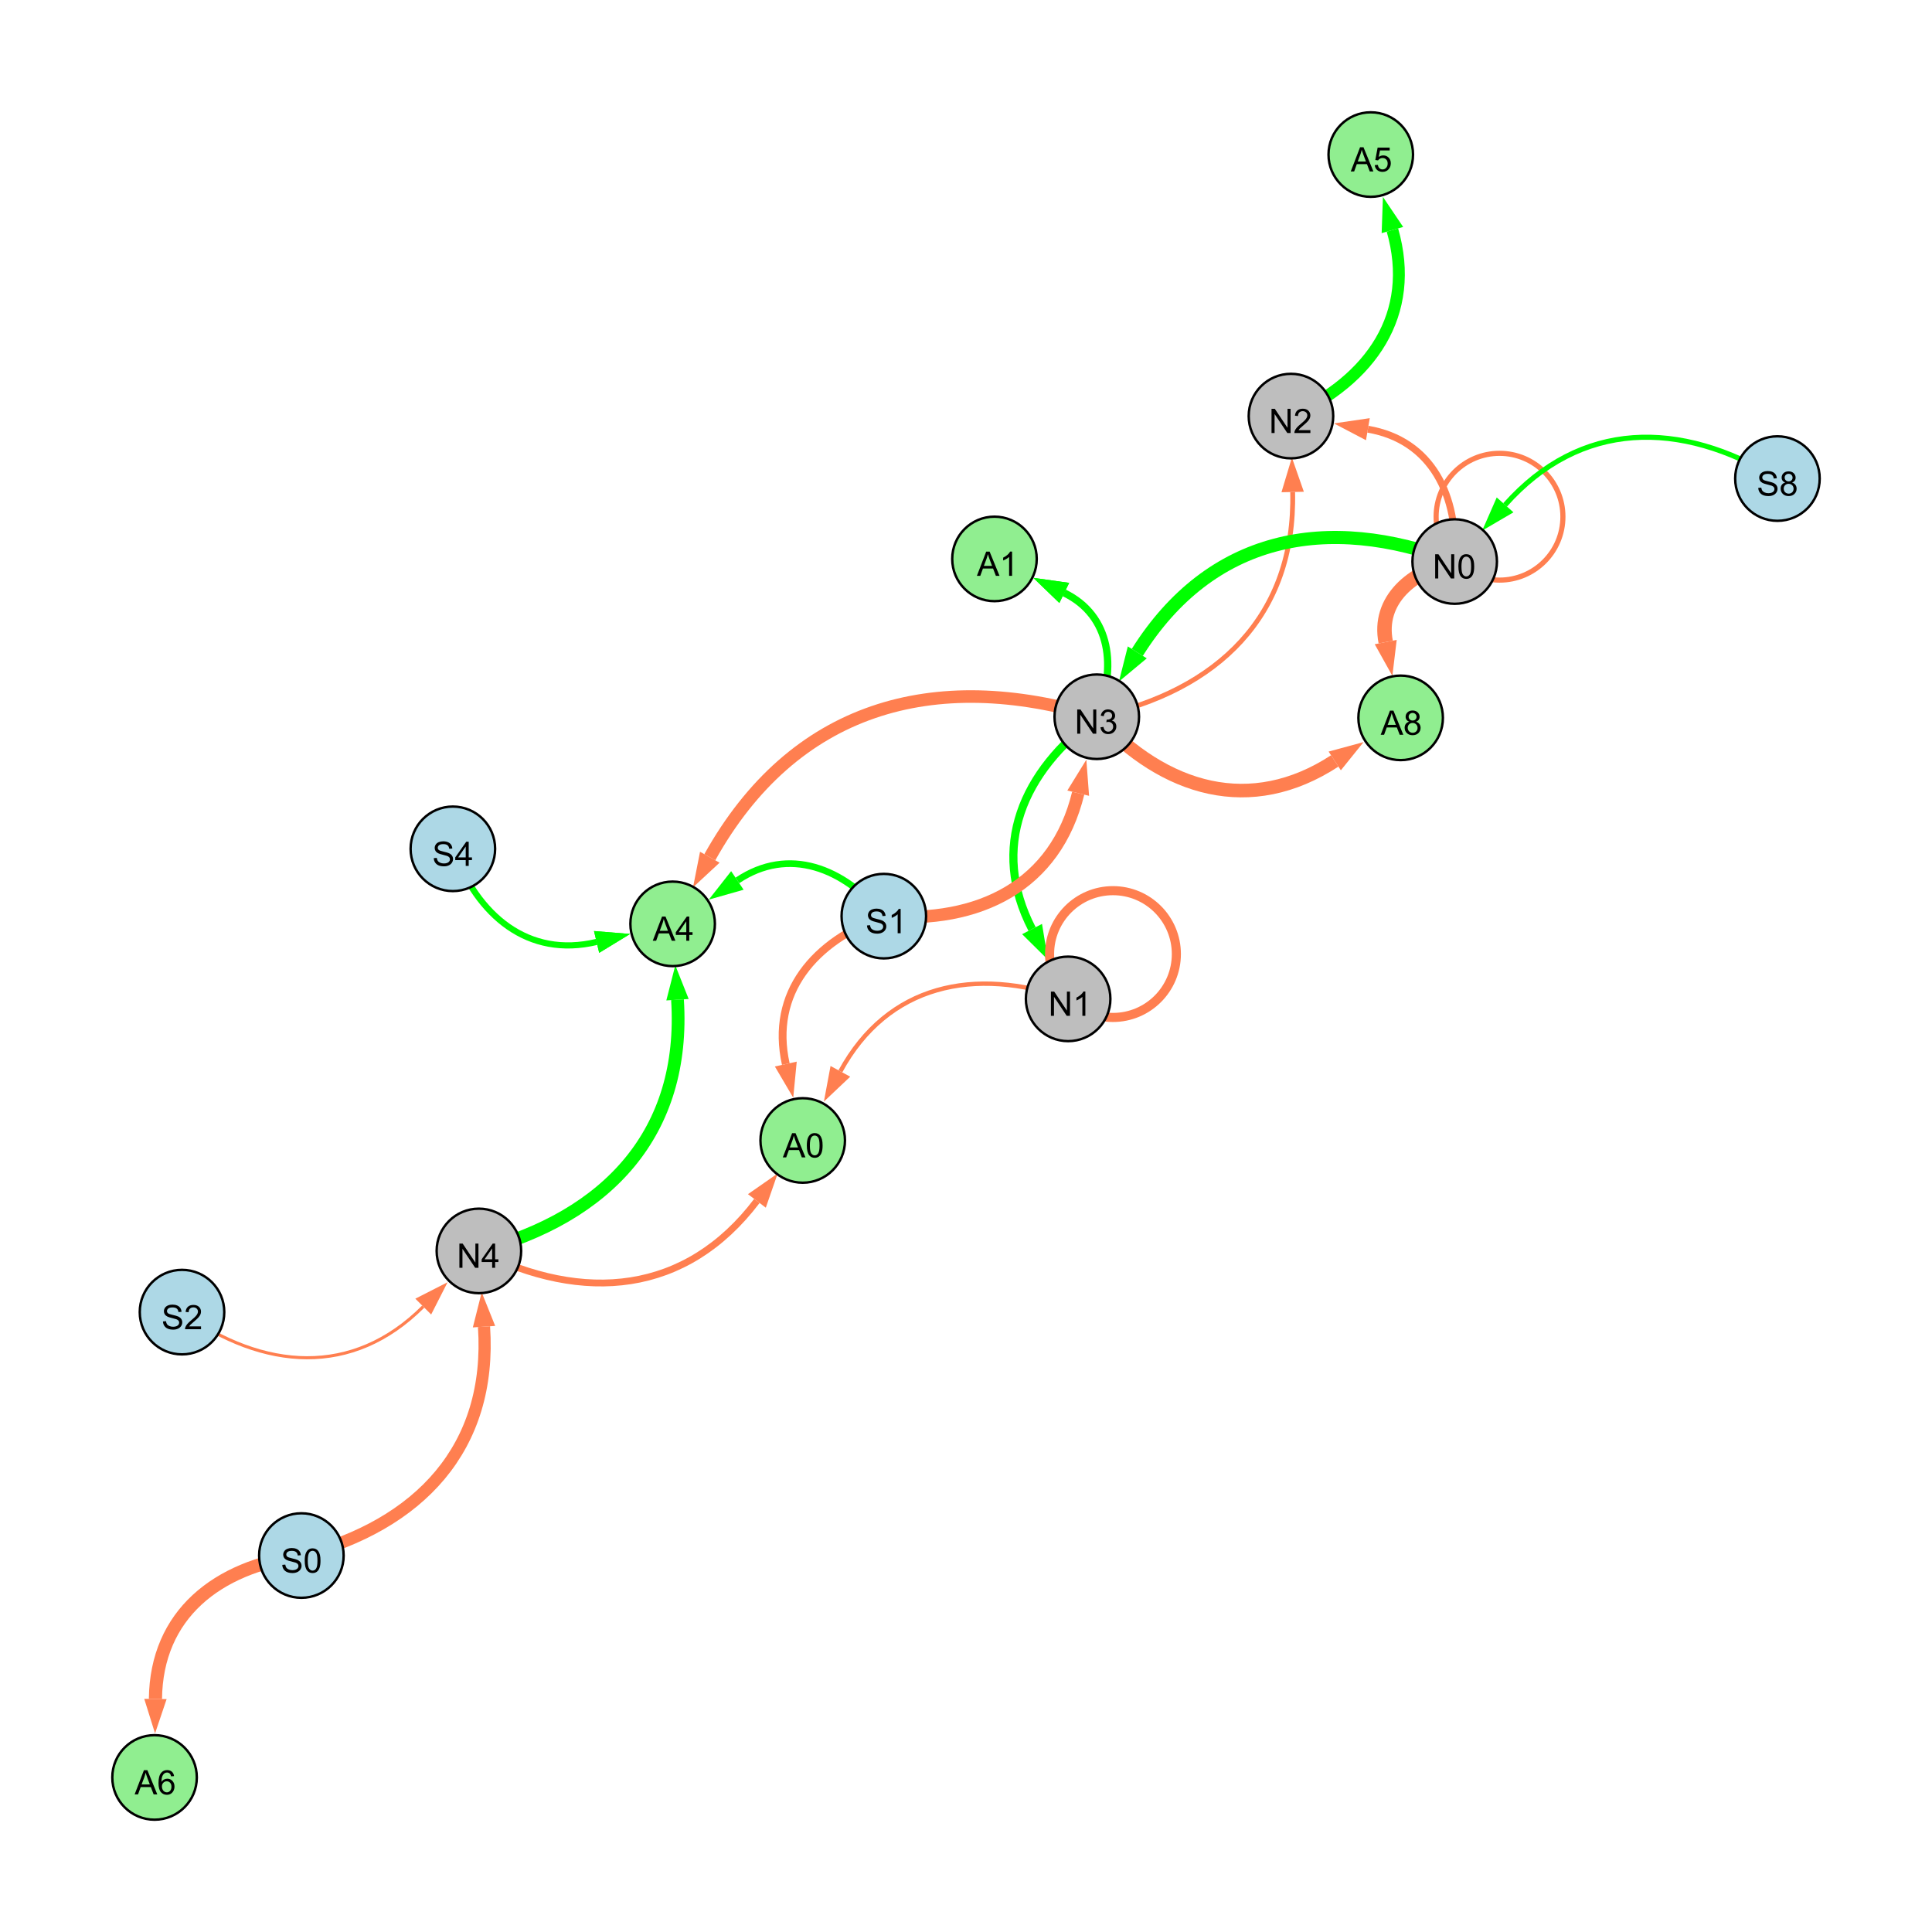 <?xml version="1.0" encoding="UTF-8"?>
<svg xmlns="http://www.w3.org/2000/svg" xmlns:xlink="http://www.w3.org/1999/xlink" width="800" height="800" viewBox="0 0 800 800">
<defs>
<g>
<g id="glyph-0-0">
<path d="M 1.066 0 L 1.066 -10.023 L 2.426 -10.023 L 7.691 -2.152 L 7.691 -10.023 L 8.961 -10.023 L 8.961 0 L 7.602 0 L 2.336 -7.875 L 2.336 0 Z M 1.066 0 "/>
</g>
<g id="glyph-0-1">
<path d="M 0.582 -4.941 C 0.582 -6.129 0.703 -7.082 0.945 -7.805 C 1.191 -8.527 1.555 -9.082 2.035 -9.477 C 2.516 -9.867 3.121 -10.062 3.848 -10.062 C 4.387 -10.062 4.859 -9.953 5.266 -9.738 C 5.668 -9.52 6.004 -9.211 6.27 -8.801 C 6.531 -8.395 6.738 -7.898 6.891 -7.312 C 7.039 -6.727 7.117 -5.938 7.117 -4.941 C 7.117 -3.766 6.996 -2.816 6.754 -2.094 C 6.512 -1.371 6.152 -0.816 5.672 -0.422 C 5.191 -0.027 4.582 0.172 3.848 0.172 C 2.883 0.172 2.125 -0.176 1.57 -0.867 C 0.91 -1.703 0.582 -3.059 0.582 -4.941 M 1.844 -4.941 C 1.844 -3.297 2.039 -2.203 2.422 -1.656 C 2.809 -1.113 3.285 -0.84 3.848 -0.84 C 4.414 -0.84 4.891 -1.113 5.273 -1.66 C 5.66 -2.207 5.852 -3.301 5.852 -4.941 C 5.852 -6.594 5.66 -7.688 5.273 -8.23 C 4.891 -8.773 4.41 -9.043 3.836 -9.043 C 3.27 -9.043 2.82 -8.805 2.48 -8.328 C 2.059 -7.715 1.844 -6.586 1.844 -4.941 Z M 1.844 -4.941 "/>
</g>
<g id="glyph-0-2">
<path d="M 7.047 -1.184 L 7.047 0 L 0.422 0 C 0.414 -0.297 0.461 -0.582 0.566 -0.855 C 0.734 -1.305 1.008 -1.75 1.379 -2.188 C 1.75 -2.625 2.285 -3.133 2.988 -3.703 C 4.078 -4.598 4.812 -5.305 5.195 -5.828 C 5.578 -6.348 5.77 -6.844 5.77 -7.309 C 5.77 -7.797 5.594 -8.207 5.246 -8.543 C 4.898 -8.875 4.445 -9.043 3.883 -9.043 C 3.289 -9.043 2.816 -8.867 2.461 -8.512 C 2.105 -8.156 1.926 -7.664 1.922 -7.035 L 0.656 -7.164 C 0.742 -8.109 1.07 -8.828 1.633 -9.32 C 2.199 -9.816 2.957 -10.062 3.91 -10.062 C 4.871 -10.062 5.633 -9.797 6.195 -9.262 C 6.754 -8.73 7.035 -8.07 7.035 -7.281 C 7.035 -6.879 6.953 -6.484 6.789 -6.098 C 6.625 -5.711 6.352 -5.301 5.973 -4.875 C 5.59 -4.445 4.957 -3.859 4.074 -3.109 C 3.336 -2.492 2.863 -2.07 2.652 -1.848 C 2.441 -1.629 2.27 -1.406 2.133 -1.184 Z M 7.047 -1.184 "/>
</g>
<g id="glyph-0-3">
<path d="M 0.586 -2.645 L 1.82 -2.809 C 1.961 -2.113 2.199 -1.609 2.539 -1.301 C 2.879 -0.996 3.293 -0.84 3.781 -0.84 C 4.359 -0.84 4.848 -1.043 5.246 -1.441 C 5.645 -1.844 5.844 -2.34 5.844 -2.934 C 5.844 -3.496 5.66 -3.965 5.289 -4.332 C 4.922 -4.699 4.453 -4.883 3.883 -4.883 C 3.648 -4.883 3.359 -4.836 3.016 -4.742 L 3.152 -5.824 C 3.234 -5.816 3.301 -5.812 3.352 -5.812 C 3.875 -5.812 4.344 -5.945 4.766 -6.219 C 5.184 -6.492 5.395 -6.914 5.395 -7.484 C 5.395 -7.938 5.242 -8.309 4.938 -8.605 C 4.629 -8.902 4.234 -9.051 3.754 -9.051 C 3.273 -9.051 2.875 -8.898 2.555 -8.602 C 2.238 -8.297 2.031 -7.848 1.941 -7.246 L 0.711 -7.465 C 0.859 -8.289 1.203 -8.93 1.734 -9.383 C 2.27 -9.836 2.934 -10.062 3.727 -10.062 C 4.273 -10.062 4.777 -9.945 5.234 -9.711 C 5.695 -9.477 6.047 -9.156 6.293 -8.75 C 6.535 -8.344 6.656 -7.914 6.656 -7.457 C 6.656 -7.023 6.543 -6.629 6.309 -6.273 C 6.078 -5.918 5.734 -5.637 5.277 -5.43 C 5.871 -5.289 6.328 -5.008 6.656 -4.578 C 6.984 -4.145 7.148 -3.605 7.148 -2.961 C 7.148 -2.086 6.832 -1.344 6.195 -0.734 C 5.555 -0.125 4.75 0.18 3.773 0.18 C 2.895 0.18 2.164 -0.086 1.582 -0.609 C 1 -1.133 0.672 -1.812 0.586 -2.645 Z M 0.586 -2.645 "/>
</g>
<g id="glyph-0-4">
<path d="M 5.215 0 L 3.984 0 L 3.984 -7.84 C 3.688 -7.559 3.301 -7.277 2.82 -6.992 C 2.34 -6.711 1.906 -6.5 1.523 -6.359 L 1.523 -7.547 C 2.211 -7.871 2.812 -8.262 3.328 -8.723 C 3.844 -9.184 4.207 -9.629 4.422 -10.062 L 5.215 -10.062 Z M 5.215 0 "/>
</g>
<g id="glyph-0-5">
<path d="M 0.629 -3.219 L 1.879 -3.328 C 1.938 -2.828 2.078 -2.418 2.293 -2.094 C 2.512 -1.773 2.848 -1.516 3.301 -1.316 C 3.758 -1.117 4.27 -1.02 4.84 -1.02 C 5.344 -1.02 5.793 -1.094 6.18 -1.242 C 6.566 -1.395 6.855 -1.602 7.043 -1.863 C 7.234 -2.125 7.328 -2.41 7.328 -2.719 C 7.328 -3.035 7.238 -3.309 7.055 -3.543 C 6.871 -3.777 6.57 -3.977 6.152 -4.137 C 5.883 -4.242 5.289 -4.402 4.367 -4.625 C 3.449 -4.844 2.805 -5.055 2.434 -5.25 C 1.953 -5.5 1.598 -5.812 1.363 -6.184 C 1.129 -6.555 1.012 -6.969 1.012 -7.43 C 1.012 -7.938 1.156 -8.41 1.441 -8.848 C 1.73 -9.289 2.148 -9.621 2.699 -9.852 C 3.25 -10.078 3.863 -10.191 4.539 -10.191 C 5.281 -10.191 5.938 -10.074 6.504 -9.832 C 7.07 -9.594 7.508 -9.242 7.812 -8.777 C 8.117 -8.312 8.281 -7.785 8.305 -7.199 L 7.035 -7.102 C 6.965 -7.734 6.734 -8.215 6.34 -8.539 C 5.945 -8.863 5.363 -9.023 4.594 -9.023 C 3.793 -9.023 3.207 -8.875 2.84 -8.582 C 2.473 -8.289 2.289 -7.934 2.289 -7.52 C 2.289 -7.16 2.422 -6.863 2.68 -6.633 C 2.934 -6.398 3.602 -6.16 4.68 -5.918 C 5.758 -5.672 6.496 -5.461 6.898 -5.277 C 7.48 -5.008 7.91 -4.668 8.188 -4.254 C 8.469 -3.844 8.605 -3.367 8.605 -2.828 C 8.605 -2.297 8.453 -1.793 8.148 -1.324 C 7.844 -0.852 7.406 -0.484 6.832 -0.223 C 6.262 0.039 5.617 0.172 4.902 0.172 C 3.996 0.172 3.234 0.039 2.621 -0.227 C 2.008 -0.488 1.527 -0.887 1.18 -1.418 C 0.832 -1.949 0.648 -2.551 0.629 -3.219 Z M 0.629 -3.219 "/>
</g>
<g id="glyph-0-6">
<path d="M 2.477 -5.434 C 1.965 -5.621 1.586 -5.887 1.34 -6.234 C 1.094 -6.582 0.969 -6.996 0.969 -7.477 C 0.969 -8.207 1.234 -8.82 1.758 -9.316 C 2.281 -9.812 2.977 -10.062 3.848 -10.062 C 4.723 -10.062 5.43 -9.809 5.961 -9.301 C 6.492 -8.793 6.762 -8.172 6.762 -7.445 C 6.762 -6.98 6.641 -6.574 6.395 -6.23 C 6.152 -5.887 5.781 -5.621 5.285 -5.434 C 5.898 -5.234 6.367 -4.91 6.688 -4.465 C 7.012 -4.016 7.172 -3.484 7.172 -2.863 C 7.172 -2.008 6.867 -1.289 6.262 -0.703 C 5.656 -0.121 4.859 0.172 3.867 0.172 C 2.879 0.172 2.082 -0.121 1.477 -0.707 C 0.871 -1.293 0.566 -2.023 0.566 -2.898 C 0.566 -3.551 0.734 -4.098 1.062 -4.535 C 1.395 -4.977 1.863 -5.273 2.477 -5.434 M 2.227 -7.52 C 2.227 -7.047 2.383 -6.656 2.688 -6.359 C 2.992 -6.055 3.387 -5.906 3.875 -5.906 C 4.352 -5.906 4.738 -6.055 5.043 -6.355 C 5.344 -6.652 5.496 -7.02 5.496 -7.453 C 5.496 -7.902 5.34 -8.281 5.027 -8.59 C 4.715 -8.898 4.328 -9.051 3.863 -9.051 C 3.395 -9.051 3.004 -8.898 2.695 -8.602 C 2.383 -8.297 2.227 -7.938 2.227 -7.52 M 1.832 -2.891 C 1.832 -2.539 1.914 -2.203 2.082 -1.875 C 2.246 -1.547 2.496 -1.289 2.824 -1.109 C 3.152 -0.93 3.504 -0.84 3.883 -0.84 C 4.469 -0.84 4.957 -1.031 5.34 -1.406 C 5.723 -1.785 5.914 -2.266 5.914 -2.852 C 5.914 -3.441 5.715 -3.934 5.32 -4.32 C 4.926 -4.707 4.434 -4.902 3.844 -4.902 C 3.262 -4.902 2.785 -4.711 2.402 -4.328 C 2.023 -3.945 1.832 -3.465 1.832 -2.891 Z M 1.832 -2.891 "/>
</g>
<g id="glyph-0-7">
<path d="M 4.523 0 L 4.523 -2.398 L 0.18 -2.398 L 0.18 -3.527 L 4.75 -10.023 L 5.758 -10.023 L 5.758 -3.527 L 7.109 -3.527 L 7.109 -2.398 L 5.758 -2.398 L 5.758 0 L 4.523 0 M 4.523 -3.527 L 4.523 -8.047 L 1.387 -3.527 Z M 4.523 -3.527 "/>
</g>
<g id="glyph-0-8">
<path d="M -0.02 0 L 3.828 -10.023 L 5.258 -10.023 L 9.359 0 L 7.848 0 L 6.68 -3.035 L 2.488 -3.035 L 1.387 0 L -0.02 0 M 2.871 -4.117 L 6.27 -4.117 L 5.223 -6.891 C 4.902 -7.734 4.668 -8.426 4.512 -8.969 C 4.383 -8.328 4.203 -7.688 3.973 -7.055 Z M 2.871 -4.117 "/>
</g>
<g id="glyph-0-9">
<path d="M 6.965 -7.566 L 5.742 -7.473 C 5.633 -7.953 5.477 -8.305 5.277 -8.523 C 4.945 -8.875 4.535 -9.051 4.047 -9.051 C 3.656 -9.051 3.312 -8.941 3.016 -8.723 C 2.629 -8.441 2.32 -8.027 2.098 -7.484 C 1.875 -6.941 1.758 -6.172 1.75 -5.168 C 2.047 -5.617 2.41 -5.953 2.836 -6.172 C 3.266 -6.391 3.715 -6.5 4.184 -6.5 C 5.004 -6.5 5.703 -6.199 6.277 -5.594 C 6.855 -4.992 7.145 -4.211 7.145 -3.254 C 7.145 -2.625 7.008 -2.039 6.738 -1.5 C 6.465 -0.961 6.094 -0.547 5.617 -0.258 C 5.145 0.027 4.609 0.172 4.008 0.172 C 2.98 0.172 2.145 -0.207 1.496 -0.961 C 0.852 -1.715 0.527 -2.957 0.527 -4.688 C 0.527 -6.625 0.883 -8.035 1.602 -8.914 C 2.223 -9.68 3.066 -10.062 4.121 -10.062 C 4.91 -10.062 5.555 -9.84 6.059 -9.398 C 6.562 -8.957 6.867 -8.348 6.965 -7.566 M 1.941 -3.246 C 1.941 -2.824 2.031 -2.418 2.211 -2.031 C 2.391 -1.645 2.645 -1.348 2.969 -1.145 C 3.289 -0.941 3.629 -0.84 3.984 -0.84 C 4.504 -0.84 4.953 -1.051 5.324 -1.469 C 5.699 -1.891 5.887 -2.457 5.887 -3.18 C 5.887 -3.871 5.699 -4.418 5.332 -4.816 C 4.961 -5.215 4.5 -5.414 3.938 -5.414 C 3.383 -5.414 2.91 -5.215 2.523 -4.816 C 2.137 -4.418 1.941 -3.895 1.941 -3.246 Z M 1.941 -3.246 "/>
</g>
<g id="glyph-0-10">
<path d="M 0.582 -2.625 L 1.875 -2.734 C 1.969 -2.105 2.191 -1.633 2.539 -1.316 C 2.887 -1 3.309 -0.84 3.801 -0.84 C 4.395 -0.84 4.895 -1.062 5.305 -1.512 C 5.715 -1.957 5.922 -2.551 5.922 -3.289 C 5.922 -3.988 5.723 -4.543 5.328 -4.949 C 4.934 -5.355 4.418 -5.559 3.781 -5.559 C 3.383 -5.559 3.027 -5.469 2.707 -5.289 C 2.387 -5.109 2.137 -4.875 1.953 -4.586 L 0.801 -4.738 L 1.77 -9.883 L 6.754 -9.883 L 6.754 -8.711 L 2.754 -8.711 L 2.215 -6.016 C 2.816 -6.434 3.449 -6.645 4.109 -6.645 C 4.984 -6.645 5.723 -6.34 6.324 -5.734 C 6.926 -5.129 7.227 -4.352 7.227 -3.398 C 7.227 -2.492 6.961 -1.707 6.434 -1.047 C 5.789 -0.234 4.914 0.172 3.801 0.172 C 2.891 0.172 2.145 -0.086 1.57 -0.594 C 0.992 -1.105 0.664 -1.781 0.582 -2.625 Z M 0.582 -2.625 "/>
</g>
</g>
</defs>
<rect x="-80" y="-80" width="960" height="960" fill="rgb(100%, 100%, 100%)" fill-opacity="1"/>
<path fill="none" stroke-width="2.859" stroke-linecap="butt" stroke-linejoin="miter" stroke="rgb(100%, 49.804%, 31.373%)" stroke-opacity="1" stroke-miterlimit="10" d="M 602.355 232.523 C 604.074 205.27 592.902 182.242 566.406 177.723 "/>
<path fill-rule="nonzero" fill="rgb(100%, 49.804%, 31.373%)" fill-opacity="1" d="M 552.344 175.324 L 567.188 173.152 L 565.629 182.289 L 552.344 175.324 "/>
<path fill="none" stroke-width="1.995" stroke-linecap="butt" stroke-linejoin="miter" stroke="rgb(100%, 49.804%, 31.373%)" stroke-opacity="1" stroke-miterlimit="10" d="M 454.152 296.789 C 504.457 286.047 536.41 254.914 535.262 203.727 "/>
<path fill-rule="nonzero" fill="rgb(100%, 49.804%, 31.373%)" fill-opacity="1" d="M 534.941 189.461 L 539.898 203.621 L 530.629 203.828 L 534.941 189.461 "/>
<path fill="none" stroke-width="3.36" stroke-linecap="butt" stroke-linejoin="miter" stroke="rgb(0%, 100%, 0%)" stroke-opacity="1" stroke-miterlimit="10" d="M 454.152 296.789 C 423.246 319.395 409.934 350.961 427.359 384.699 "/>
<path fill-rule="nonzero" fill="rgb(0%, 100%, 0%)" fill-opacity="1" d="M 433.906 397.375 L 423.238 386.824 L 431.477 382.57 L 433.906 397.375 "/>
<path fill="none" stroke-width="5.164" stroke-linecap="butt" stroke-linejoin="miter" stroke="rgb(100%, 49.804%, 31.373%)" stroke-opacity="1" stroke-miterlimit="10" d="M 365.973 379.352 C 405.531 382.504 437.16 366.699 446.461 328.438 "/>
<path fill-rule="nonzero" fill="rgb(100%, 49.804%, 31.373%)" fill-opacity="1" d="M 449.828 314.578 L 450.965 329.535 L 441.957 327.344 L 449.828 314.578 "/>
<path fill="none" stroke-width="5.427" stroke-linecap="butt" stroke-linejoin="miter" stroke="rgb(0%, 100%, 0%)" stroke-opacity="1" stroke-miterlimit="10" d="M 602.355 232.523 C 549.141 212.203 501.152 222.109 470.926 270.137 "/>
<path fill-rule="nonzero" fill="rgb(0%, 100%, 0%)" fill-opacity="1" d="M 463.328 282.211 L 467.004 267.668 L 474.852 272.605 L 463.328 282.211 "/>
<path fill="none" stroke-width="2.126" stroke-linecap="butt" stroke-linejoin="miter" stroke="rgb(100%, 49.804%, 31.373%)" stroke-opacity="1" stroke-miterlimit="10" d="M 647.168 213.961 C 647.168 228.457 635.414 240.211 620.918 240.211 C 606.418 240.211 594.668 228.457 594.668 213.961 C 594.668 199.461 606.418 187.711 620.918 187.711 C 635.414 187.711 647.168 199.461 647.168 213.961 "/>
<path fill="none" stroke-width="3.767" stroke-linecap="butt" stroke-linejoin="miter" stroke="rgb(100%, 49.804%, 31.373%)" stroke-opacity="1" stroke-miterlimit="10" d="M 487.105 395.055 C 487.105 409.551 475.352 421.305 460.855 421.305 C 446.359 421.305 434.605 409.551 434.605 395.055 C 434.605 380.559 446.359 368.805 460.855 368.805 C 475.352 368.805 487.105 380.559 487.105 395.055 "/>
<path fill="none" stroke-width="2.11" stroke-linecap="butt" stroke-linejoin="miter" stroke="rgb(0%, 100%, 0%)" stroke-opacity="1" stroke-miterlimit="10" d="M 736 198.164 C 695.684 173.602 654.43 173.977 623.227 209.059 "/>
<path fill-rule="nonzero" fill="rgb(0%, 100%, 0%)" fill-opacity="1" d="M 613.742 219.719 L 619.762 205.977 L 626.688 212.141 L 613.742 219.719 "/>
<path fill="none" stroke-width="5.034" stroke-linecap="butt" stroke-linejoin="miter" stroke="rgb(100%, 49.804%, 31.373%)" stroke-opacity="1" stroke-miterlimit="10" d="M 124.797 644.117 C 173.699 631.43 203.809 599.508 200.418 549.344 "/>
<path fill-rule="nonzero" fill="rgb(100%, 49.804%, 31.373%)" fill-opacity="1" d="M 199.457 535.109 L 205.043 549.031 L 195.793 549.656 L 199.457 535.109 "/>
<path fill="none" stroke-width="1.273" stroke-linecap="butt" stroke-linejoin="miter" stroke="rgb(100%, 49.804%, 31.373%)" stroke-opacity="1" stroke-miterlimit="10" d="M 75.367 543.32 C 109.234 567.531 146.031 570.27 175.254 541.035 "/>
<path fill-rule="nonzero" fill="rgb(100%, 49.804%, 31.373%)" fill-opacity="1" d="M 185.34 530.945 L 178.531 544.312 L 171.977 537.758 L 185.34 530.945 "/>
<path fill="none" stroke-width="1.855" stroke-linecap="butt" stroke-linejoin="miter" stroke="rgb(0%, 100%, 0%)" stroke-opacity="1" stroke-miterlimit="10" d="M 454.152 296.789 C 462.484 276.332 460.078 254.965 440.688 245.516 "/>
<path fill-rule="nonzero" fill="rgb(0%, 100%, 0%)" fill-opacity="1" d="M 427.863 239.266 L 442.719 241.348 L 438.656 249.684 L 427.863 239.266 "/>
<path fill="none" stroke-width="1.805" stroke-linecap="butt" stroke-linejoin="miter" stroke="rgb(100%, 49.804%, 31.373%)" stroke-opacity="1" stroke-miterlimit="10" d="M 442.293 413.617 C 403.355 400.039 367.574 407.668 347.98 443.617 "/>
<path fill-rule="nonzero" fill="rgb(100%, 49.804%, 31.373%)" fill-opacity="1" d="M 341.156 456.145 L 343.91 441.398 L 352.051 445.836 L 341.156 456.145 "/>
<path fill="none" stroke-width="6" stroke-linecap="butt" stroke-linejoin="miter" stroke="rgb(100%, 49.804%, 31.373%)" stroke-opacity="1" stroke-miterlimit="10" d="M 602.355 232.523 C 584.496 236.496 570.379 248.52 573.797 265.867 "/>
<path fill-rule="nonzero" fill="rgb(100%, 49.804%, 31.373%)" fill-opacity="1" d="M 576.551 279.867 L 569.246 266.766 L 578.344 264.973 L 576.551 279.867 "/>
<path fill="none" stroke-width="3.019" stroke-linecap="butt" stroke-linejoin="miter" stroke="rgb(0%, 100%, 0%)" stroke-opacity="1" stroke-miterlimit="10" d="M 454.152 296.789 C 462.484 276.332 460.078 254.965 440.688 245.516 "/>
<path fill-rule="nonzero" fill="rgb(0%, 100%, 0%)" fill-opacity="1" d="M 427.863 239.266 L 442.719 241.348 L 438.656 249.684 L 427.863 239.266 "/>
<path fill="none" stroke-width="5.61" stroke-linecap="butt" stroke-linejoin="miter" stroke="rgb(100%, 49.804%, 31.373%)" stroke-opacity="1" stroke-miterlimit="10" d="M 454.152 296.789 C 482.422 327.523 517.977 337.766 552.684 315.086 "/>
<path fill-rule="nonzero" fill="rgb(100%, 49.804%, 31.373%)" fill-opacity="1" d="M 564.625 307.281 L 555.219 318.965 L 550.148 311.207 L 564.625 307.281 "/>
<path fill="none" stroke-width="5.284" stroke-linecap="butt" stroke-linejoin="miter" stroke="rgb(0%, 100%, 0%)" stroke-opacity="1" stroke-miterlimit="10" d="M 198.301 517.98 C 251.719 503.867 284.055 468.879 280.539 413.961 "/>
<path fill-rule="nonzero" fill="rgb(0%, 100%, 0%)" fill-opacity="1" d="M 279.629 399.723 L 285.164 413.664 L 275.914 414.254 L 279.629 399.723 "/>
<path fill="none" stroke-width="3.24" stroke-linecap="butt" stroke-linejoin="miter" stroke="rgb(100%, 49.804%, 31.373%)" stroke-opacity="1" stroke-miterlimit="10" d="M 365.973 379.352 C 337.129 389.621 318.848 411.094 325.383 440.609 "/>
<path fill-rule="nonzero" fill="rgb(100%, 49.804%, 31.373%)" fill-opacity="1" d="M 328.465 454.539 L 320.855 441.609 L 329.91 439.605 L 328.465 454.539 "/>
<path fill="none" stroke-width="2.553" stroke-linecap="butt" stroke-linejoin="miter" stroke="rgb(0%, 100%, 0%)" stroke-opacity="1" stroke-miterlimit="10" d="M 187.523 351.477 C 197.723 379.211 218.684 396.785 247.039 390.039 "/>
<path fill-rule="nonzero" fill="rgb(0%, 100%, 0%)" fill-opacity="1" d="M 260.918 386.734 L 248.113 394.547 L 245.965 385.527 L 260.918 386.734 "/>
<path fill="none" stroke-width="2.818" stroke-linecap="butt" stroke-linejoin="miter" stroke="rgb(100%, 49.804%, 31.373%)" stroke-opacity="1" stroke-miterlimit="10" d="M 198.301 517.98 C 241.844 539.855 284.125 535.918 313.41 497.277 "/>
<path fill-rule="nonzero" fill="rgb(100%, 49.804%, 31.373%)" fill-opacity="1" d="M 322.023 485.906 L 317.102 500.078 L 309.715 494.477 L 322.023 485.906 "/>
<path fill="none" stroke-width="5.204" stroke-linecap="butt" stroke-linejoin="miter" stroke="rgb(100%, 49.804%, 31.373%)" stroke-opacity="1" stroke-miterlimit="10" d="M 454.152 296.789 C 386.199 276.121 328.438 293.086 293.918 354.961 "/>
<path fill-rule="nonzero" fill="rgb(100%, 49.804%, 31.373%)" fill-opacity="1" d="M 286.969 367.422 L 289.871 352.703 L 297.965 357.223 L 286.969 367.422 "/>
<path fill="none" stroke-width="5.449" stroke-linecap="butt" stroke-linejoin="miter" stroke="rgb(100%, 49.804%, 31.373%)" stroke-opacity="1" stroke-miterlimit="10" d="M 124.797 644.117 C 89.805 648.805 64.754 668.547 64.363 703.508 "/>
<path fill-rule="nonzero" fill="rgb(100%, 49.804%, 31.373%)" fill-opacity="1" d="M 64.203 717.773 L 59.727 703.457 L 68.996 703.559 L 64.203 717.773 "/>
<path fill="none" stroke-width="2.763" stroke-linecap="butt" stroke-linejoin="miter" stroke="rgb(0%, 100%, 0%)" stroke-opacity="1" stroke-miterlimit="10" d="M 365.973 379.352 C 349.453 359.266 326.562 350.344 305.336 364.574 "/>
<path fill-rule="nonzero" fill="rgb(0%, 100%, 0%)" fill-opacity="1" d="M 293.484 372.52 L 302.754 360.723 L 307.914 368.422 L 293.484 372.52 "/>
<path fill="none" stroke-width="1.312" stroke-linecap="butt" stroke-linejoin="miter" stroke="rgb(0%, 100%, 0%)" stroke-opacity="1" stroke-miterlimit="10" d="M 187.523 351.477 C 197.723 379.211 218.684 396.785 247.039 390.039 "/>
<path fill-rule="nonzero" fill="rgb(0%, 100%, 0%)" fill-opacity="1" d="M 260.918 386.734 L 248.113 394.547 L 245.965 385.527 L 260.918 386.734 "/>
<path fill="none" stroke-width="4.924" stroke-linecap="butt" stroke-linejoin="miter" stroke="rgb(0%, 100%, 0%)" stroke-opacity="1" stroke-miterlimit="10" d="M 534.559 172.289 C 567.82 157.113 586.551 130.082 576.57 95.258 "/>
<path fill-rule="nonzero" fill="rgb(0%, 100%, 0%)" fill-opacity="1" d="M 572.641 81.543 L 581.023 93.98 L 572.113 96.535 L 572.641 81.543 "/>
<path fill-rule="nonzero" fill="rgb(74.51%, 74.51%, 74.51%)" fill-opacity="1" stroke-width="1" stroke-linecap="butt" stroke-linejoin="miter" stroke="rgb(0%, 0%, 0%)" stroke-opacity="1" stroke-miterlimit="10" d="M 619.855 232.523 C 619.855 242.188 612.02 250.023 602.355 250.023 C 592.691 250.023 584.855 242.188 584.855 232.523 C 584.855 222.855 592.691 215.023 602.355 215.023 C 612.02 215.023 619.855 222.855 619.855 232.523 "/>
<path fill-rule="nonzero" fill="rgb(74.51%, 74.51%, 74.51%)" fill-opacity="1" stroke-width="1" stroke-linecap="butt" stroke-linejoin="miter" stroke="rgb(0%, 0%, 0%)" stroke-opacity="1" stroke-miterlimit="10" d="M 552.059 172.289 C 552.059 181.953 544.223 189.789 534.559 189.789 C 524.895 189.789 517.059 181.953 517.059 172.289 C 517.059 162.621 524.895 154.789 534.559 154.789 C 544.223 154.789 552.059 162.621 552.059 172.289 "/>
<path fill-rule="nonzero" fill="rgb(74.51%, 74.51%, 74.51%)" fill-opacity="1" stroke-width="1" stroke-linecap="butt" stroke-linejoin="miter" stroke="rgb(0%, 0%, 0%)" stroke-opacity="1" stroke-miterlimit="10" d="M 471.652 296.789 C 471.652 306.457 463.816 314.289 454.152 314.289 C 444.488 314.289 436.652 306.457 436.652 296.789 C 436.652 287.125 444.488 279.289 454.152 279.289 C 463.816 279.289 471.652 287.125 471.652 296.789 "/>
<path fill-rule="nonzero" fill="rgb(74.51%, 74.51%, 74.51%)" fill-opacity="1" stroke-width="1" stroke-linecap="butt" stroke-linejoin="miter" stroke="rgb(0%, 0%, 0%)" stroke-opacity="1" stroke-miterlimit="10" d="M 459.793 413.617 C 459.793 423.281 451.957 431.117 442.293 431.117 C 432.629 431.117 424.793 423.281 424.793 413.617 C 424.793 403.949 432.629 396.117 442.293 396.117 C 451.957 396.117 459.793 403.949 459.793 413.617 "/>
<path fill-rule="nonzero" fill="rgb(67.843%, 84.706%, 90.196%)" fill-opacity="1" stroke-width="1" stroke-linecap="butt" stroke-linejoin="miter" stroke="rgb(0%, 0%, 0%)" stroke-opacity="1" stroke-miterlimit="10" d="M 383.473 379.352 C 383.473 389.016 375.637 396.852 365.973 396.852 C 356.309 396.852 348.473 389.016 348.473 379.352 C 348.473 369.688 356.309 361.852 365.973 361.852 C 375.637 361.852 383.473 369.688 383.473 379.352 "/>
<path fill-rule="nonzero" fill="rgb(67.843%, 84.706%, 90.196%)" fill-opacity="1" stroke-width="1" stroke-linecap="butt" stroke-linejoin="miter" stroke="rgb(0%, 0%, 0%)" stroke-opacity="1" stroke-miterlimit="10" d="M 753.5 198.164 C 753.5 207.828 745.664 215.664 736 215.664 C 726.336 215.664 718.5 207.828 718.5 198.164 C 718.5 188.5 726.336 180.664 736 180.664 C 745.664 180.664 753.5 188.5 753.5 198.164 "/>
<path fill-rule="nonzero" fill="rgb(67.843%, 84.706%, 90.196%)" fill-opacity="1" stroke-width="1" stroke-linecap="butt" stroke-linejoin="miter" stroke="rgb(0%, 0%, 0%)" stroke-opacity="1" stroke-miterlimit="10" d="M 142.297 644.117 C 142.297 653.781 134.461 661.617 124.797 661.617 C 115.133 661.617 107.297 653.781 107.297 644.117 C 107.297 634.453 115.133 626.617 124.797 626.617 C 134.461 626.617 142.297 634.453 142.297 644.117 "/>
<path fill-rule="nonzero" fill="rgb(74.51%, 74.51%, 74.51%)" fill-opacity="1" stroke-width="1" stroke-linecap="butt" stroke-linejoin="miter" stroke="rgb(0%, 0%, 0%)" stroke-opacity="1" stroke-miterlimit="10" d="M 215.801 517.98 C 215.801 527.645 207.965 535.48 198.301 535.48 C 188.633 535.48 180.801 527.645 180.801 517.98 C 180.801 508.312 188.633 500.48 198.301 500.48 C 207.965 500.48 215.801 508.312 215.801 517.98 "/>
<path fill-rule="nonzero" fill="rgb(67.843%, 84.706%, 90.196%)" fill-opacity="1" stroke-width="1" stroke-linecap="butt" stroke-linejoin="miter" stroke="rgb(0%, 0%, 0%)" stroke-opacity="1" stroke-miterlimit="10" d="M 92.867 543.32 C 92.867 552.984 85.031 560.82 75.367 560.82 C 65.699 560.82 57.867 552.984 57.867 543.32 C 57.867 533.656 65.699 525.82 75.367 525.82 C 85.031 525.82 92.867 533.656 92.867 543.32 "/>
<path fill-rule="nonzero" fill="rgb(56.471%, 93.333%, 56.471%)" fill-opacity="1" stroke-width="1" stroke-linecap="butt" stroke-linejoin="miter" stroke="rgb(0%, 0%, 0%)" stroke-opacity="1" stroke-miterlimit="10" d="M 429.293 231.434 C 429.293 241.102 421.457 248.934 411.793 248.934 C 402.129 248.934 394.293 241.102 394.293 231.434 C 394.293 221.77 402.129 213.934 411.793 213.934 C 421.457 213.934 429.293 221.77 429.293 231.434 "/>
<path fill-rule="nonzero" fill="rgb(56.471%, 93.333%, 56.471%)" fill-opacity="1" stroke-width="1" stroke-linecap="butt" stroke-linejoin="miter" stroke="rgb(0%, 0%, 0%)" stroke-opacity="1" stroke-miterlimit="10" d="M 349.887 472.238 C 349.887 481.902 342.051 489.738 332.387 489.738 C 322.719 489.738 314.887 481.902 314.887 472.238 C 314.887 462.57 322.719 454.738 332.387 454.738 C 342.051 454.738 349.887 462.57 349.887 472.238 "/>
<path fill-rule="nonzero" fill="rgb(56.471%, 93.333%, 56.471%)" fill-opacity="1" stroke-width="1" stroke-linecap="butt" stroke-linejoin="miter" stroke="rgb(0%, 0%, 0%)" stroke-opacity="1" stroke-miterlimit="10" d="M 597.477 297.25 C 597.477 306.918 589.641 314.75 579.977 314.75 C 570.312 314.75 562.477 306.918 562.477 297.25 C 562.477 287.586 570.312 279.75 579.977 279.75 C 589.641 279.75 597.477 287.586 597.477 297.25 "/>
<path fill-rule="nonzero" fill="rgb(56.471%, 93.333%, 56.471%)" fill-opacity="1" stroke-width="1" stroke-linecap="butt" stroke-linejoin="miter" stroke="rgb(0%, 0%, 0%)" stroke-opacity="1" stroke-miterlimit="10" d="M 296.027 382.547 C 296.027 392.211 288.195 400.047 278.527 400.047 C 268.863 400.047 261.027 392.211 261.027 382.547 C 261.027 372.879 268.863 365.047 278.527 365.047 C 288.195 365.047 296.027 372.879 296.027 382.547 "/>
<path fill-rule="nonzero" fill="rgb(67.843%, 84.706%, 90.196%)" fill-opacity="1" stroke-width="1" stroke-linecap="butt" stroke-linejoin="miter" stroke="rgb(0%, 0%, 0%)" stroke-opacity="1" stroke-miterlimit="10" d="M 205.023 351.477 C 205.023 361.141 197.188 368.977 187.523 368.977 C 177.859 368.977 170.023 361.141 170.023 351.477 C 170.023 341.812 177.859 333.977 187.523 333.977 C 197.188 333.977 205.023 341.812 205.023 351.477 "/>
<path fill-rule="nonzero" fill="rgb(56.471%, 93.333%, 56.471%)" fill-opacity="1" stroke-width="1" stroke-linecap="butt" stroke-linejoin="miter" stroke="rgb(0%, 0%, 0%)" stroke-opacity="1" stroke-miterlimit="10" d="M 81.5 736 C 81.5 745.664 73.664 753.5 64 753.5 C 54.336 753.5 46.5 745.664 46.5 736 C 46.5 726.336 54.336 718.5 64 718.5 C 73.664 718.5 81.5 726.336 81.5 736 "/>
<path fill-rule="nonzero" fill="rgb(56.471%, 93.333%, 56.471%)" fill-opacity="1" stroke-width="1" stroke-linecap="butt" stroke-linejoin="miter" stroke="rgb(0%, 0%, 0%)" stroke-opacity="1" stroke-miterlimit="10" d="M 585.109 64 C 585.109 73.664 577.277 81.5 567.609 81.5 C 557.945 81.5 550.109 73.664 550.109 64 C 550.109 54.336 557.945 46.5 567.609 46.5 C 577.277 46.5 585.109 54.336 585.109 64 "/>
<g fill="rgb(0%, 0%, 0%)" fill-opacity="1">
<use xlink:href="#glyph-0-0" x="593.207" y="239.535"/>
<use xlink:href="#glyph-0-1" x="603.317" y="239.535"/>
</g>
<g fill="rgb(0%, 0%, 0%)" fill-opacity="1">
<use xlink:href="#glyph-0-0" x="525.445" y="179.301"/>
<use xlink:href="#glyph-0-2" x="535.556" y="179.301"/>
</g>
<g fill="rgb(0%, 0%, 0%)" fill-opacity="1">
<use xlink:href="#glyph-0-0" x="444.988" y="303.805"/>
<use xlink:href="#glyph-0-3" x="455.099" y="303.805"/>
</g>
<g fill="rgb(0%, 0%, 0%)" fill-opacity="1">
<use xlink:href="#glyph-0-0" x="434.098" y="420.629"/>
<use xlink:href="#glyph-0-4" x="444.208" y="420.629"/>
</g>
<g fill="rgb(0%, 0%, 0%)" fill-opacity="1">
<use xlink:href="#glyph-0-5" x="358.383" y="386.43"/>
<use xlink:href="#glyph-0-4" x="367.721" y="386.43"/>
</g>
<g fill="rgb(0%, 0%, 0%)" fill-opacity="1">
<use xlink:href="#glyph-0-5" x="727.43" y="205.242"/>
<use xlink:href="#glyph-0-6" x="736.768" y="205.242"/>
</g>
<g fill="rgb(0%, 0%, 0%)" fill-opacity="1">
<use xlink:href="#glyph-0-5" x="116.258" y="651.195"/>
<use xlink:href="#glyph-0-1" x="125.596" y="651.195"/>
</g>
<g fill="rgb(0%, 0%, 0%)" fill-opacity="1">
<use xlink:href="#glyph-0-0" x="189.156" y="524.973"/>
<use xlink:href="#glyph-0-7" x="199.267" y="524.973"/>
</g>
<g fill="rgb(0%, 0%, 0%)" fill-opacity="1">
<use xlink:href="#glyph-0-5" x="66.859" y="550.402"/>
<use xlink:href="#glyph-0-2" x="76.197" y="550.402"/>
</g>
<g fill="rgb(0%, 0%, 0%)" fill-opacity="1">
<use xlink:href="#glyph-0-8" x="404.527" y="238.449"/>
<use xlink:href="#glyph-0-4" x="413.865" y="238.449"/>
</g>
<g fill="rgb(0%, 0%, 0%)" fill-opacity="1">
<use xlink:href="#glyph-0-8" x="324.168" y="479.25"/>
<use xlink:href="#glyph-0-1" x="333.506" y="479.25"/>
</g>
<g fill="rgb(0%, 0%, 0%)" fill-opacity="1">
<use xlink:href="#glyph-0-8" x="571.73" y="304.266"/>
<use xlink:href="#glyph-0-6" x="581.068" y="304.266"/>
</g>
<g fill="rgb(0%, 0%, 0%)" fill-opacity="1">
<use xlink:href="#glyph-0-8" x="270.316" y="389.539"/>
<use xlink:href="#glyph-0-7" x="279.654" y="389.539"/>
</g>
<g fill="rgb(0%, 0%, 0%)" fill-opacity="1">
<use xlink:href="#glyph-0-5" x="178.984" y="358.559"/>
<use xlink:href="#glyph-0-7" x="188.322" y="358.559"/>
</g>
<g fill="rgb(0%, 0%, 0%)" fill-opacity="1">
<use xlink:href="#glyph-0-8" x="55.77" y="743.016"/>
<use xlink:href="#glyph-0-9" x="65.107" y="743.016"/>
</g>
<g fill="rgb(0%, 0%, 0%)" fill-opacity="1">
<use xlink:href="#glyph-0-8" x="559.34" y="70.996"/>
<use xlink:href="#glyph-0-10" x="568.678" y="70.996"/>
</g>
</svg>
